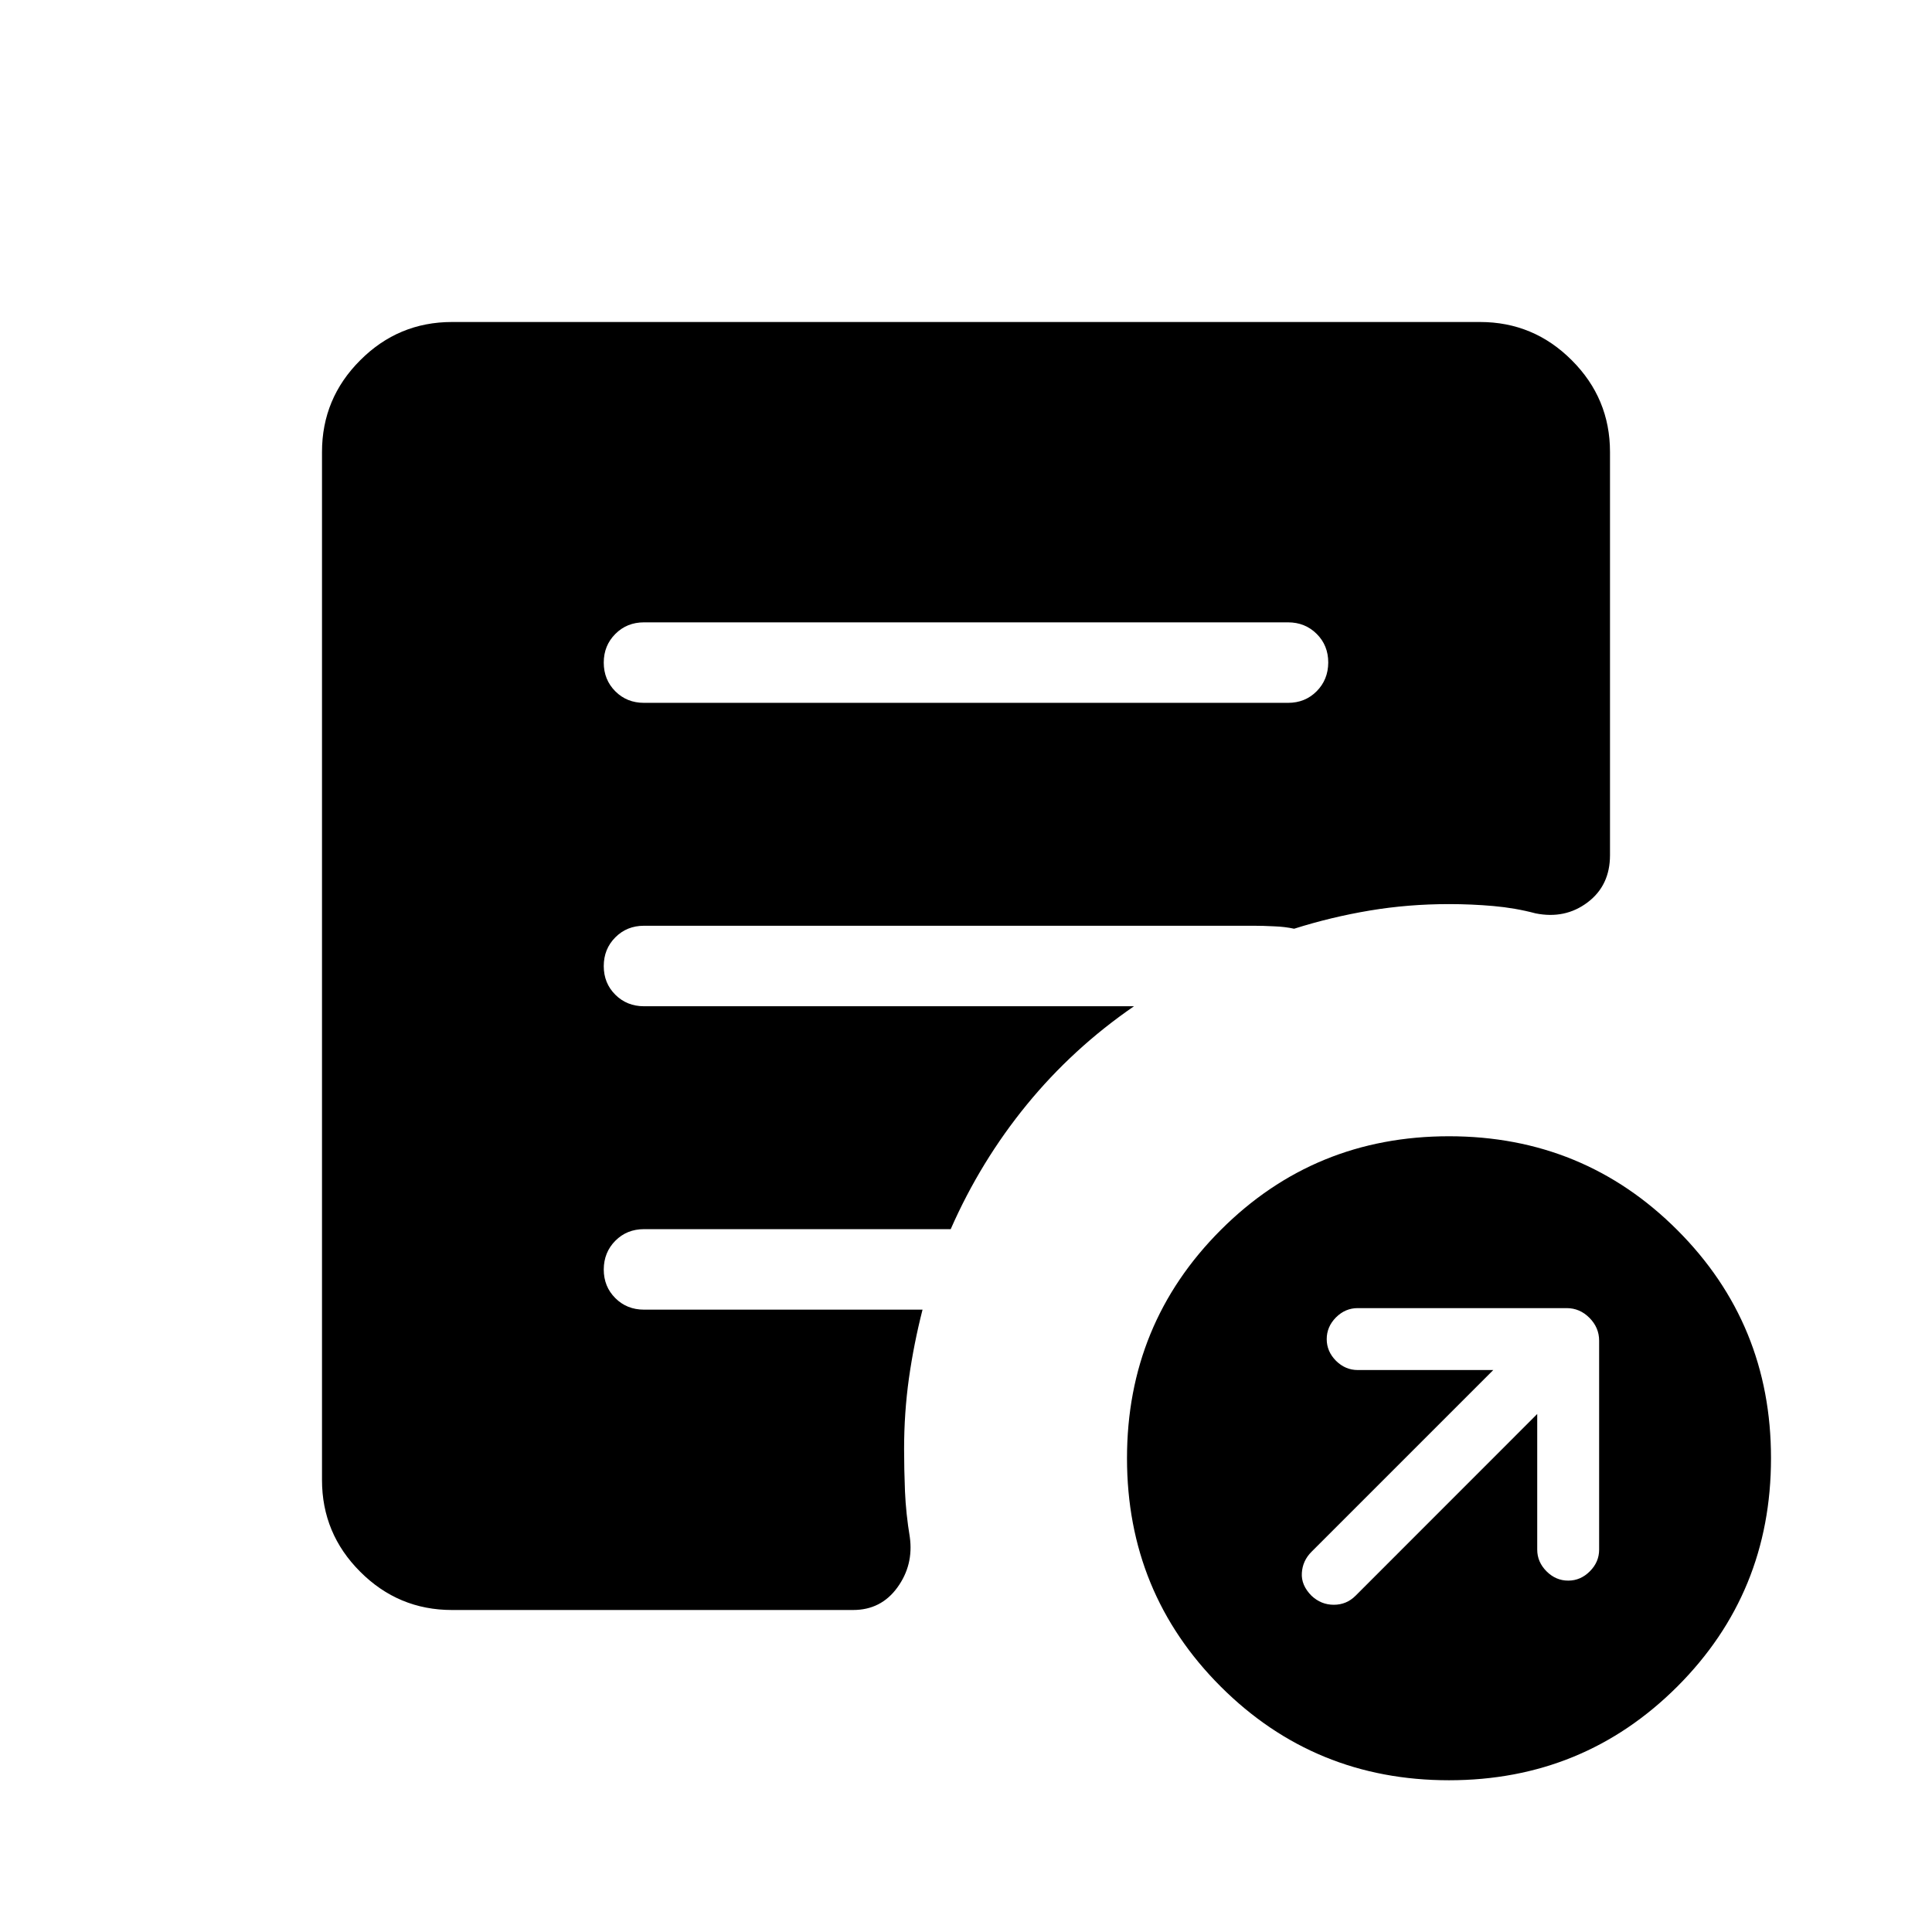 <svg xmlns="http://www.w3.org/2000/svg" width="1em" height="1em" viewBox="0 0 24 24"><path fill="currentColor" d="M19.096 17.565v1.685q0 .154.116.27q.115.115.269.115t.269-.116q.115-.115.115-.269v-2.596q0-.162-.12-.283t-.283-.121h-2.597q-.153 0-.269.115q-.115.116-.115.27q0 .153.115.269q.116.115.27.115h1.684l-2.258 2.258q-.111.111-.12.263q-.01.152.12.283q.119.112.277.112q.158 0 .27-.112zM18 22.115q-1.671 0-2.836-1.164Q14 19.787 14 18.115q0-1.67 1.164-2.835T18 14.115q1.671 0 2.836 1.165T22 18.115q0 1.672-1.164 2.836Q19.67 22.115 18 22.115M8 8.731h8q.213 0 .356-.144t.144-.357q0-.213-.144-.356T16 7.731H8q-.213 0-.356.144q-.144.144-.144.356q0 .213.144.357q.143.143.356.143M5.615 20q-.666 0-1.14-.475Q4 19.051 4 18.385V5.615q0-.666.475-1.14Q4.949 4 5.615 4h12.77q.666 0 1.14.475q.475.474.475 1.14v5.008q0 .377-.279.587q-.279.21-.646.136q-.252-.067-.524-.091q-.272-.024-.551-.024q-.506 0-.984.08t-.94.226q-.112-.025-.25-.03q-.137-.007-.25-.007H8q-.213 0-.356.144q-.144.144-.144.357t.144.356q.144.143.356.143h6.087q-.758.521-1.332 1.223q-.574.702-.945 1.546H8q-.213 0-.356.144t-.144.357q0 .213.144.356q.143.143.356.143h3.46q-.108.423-.169.853q-.06.43-.06.878q0 .25.011.527q.012.277.06.567q.048.348-.155.627t-.549.279z"/></svg>